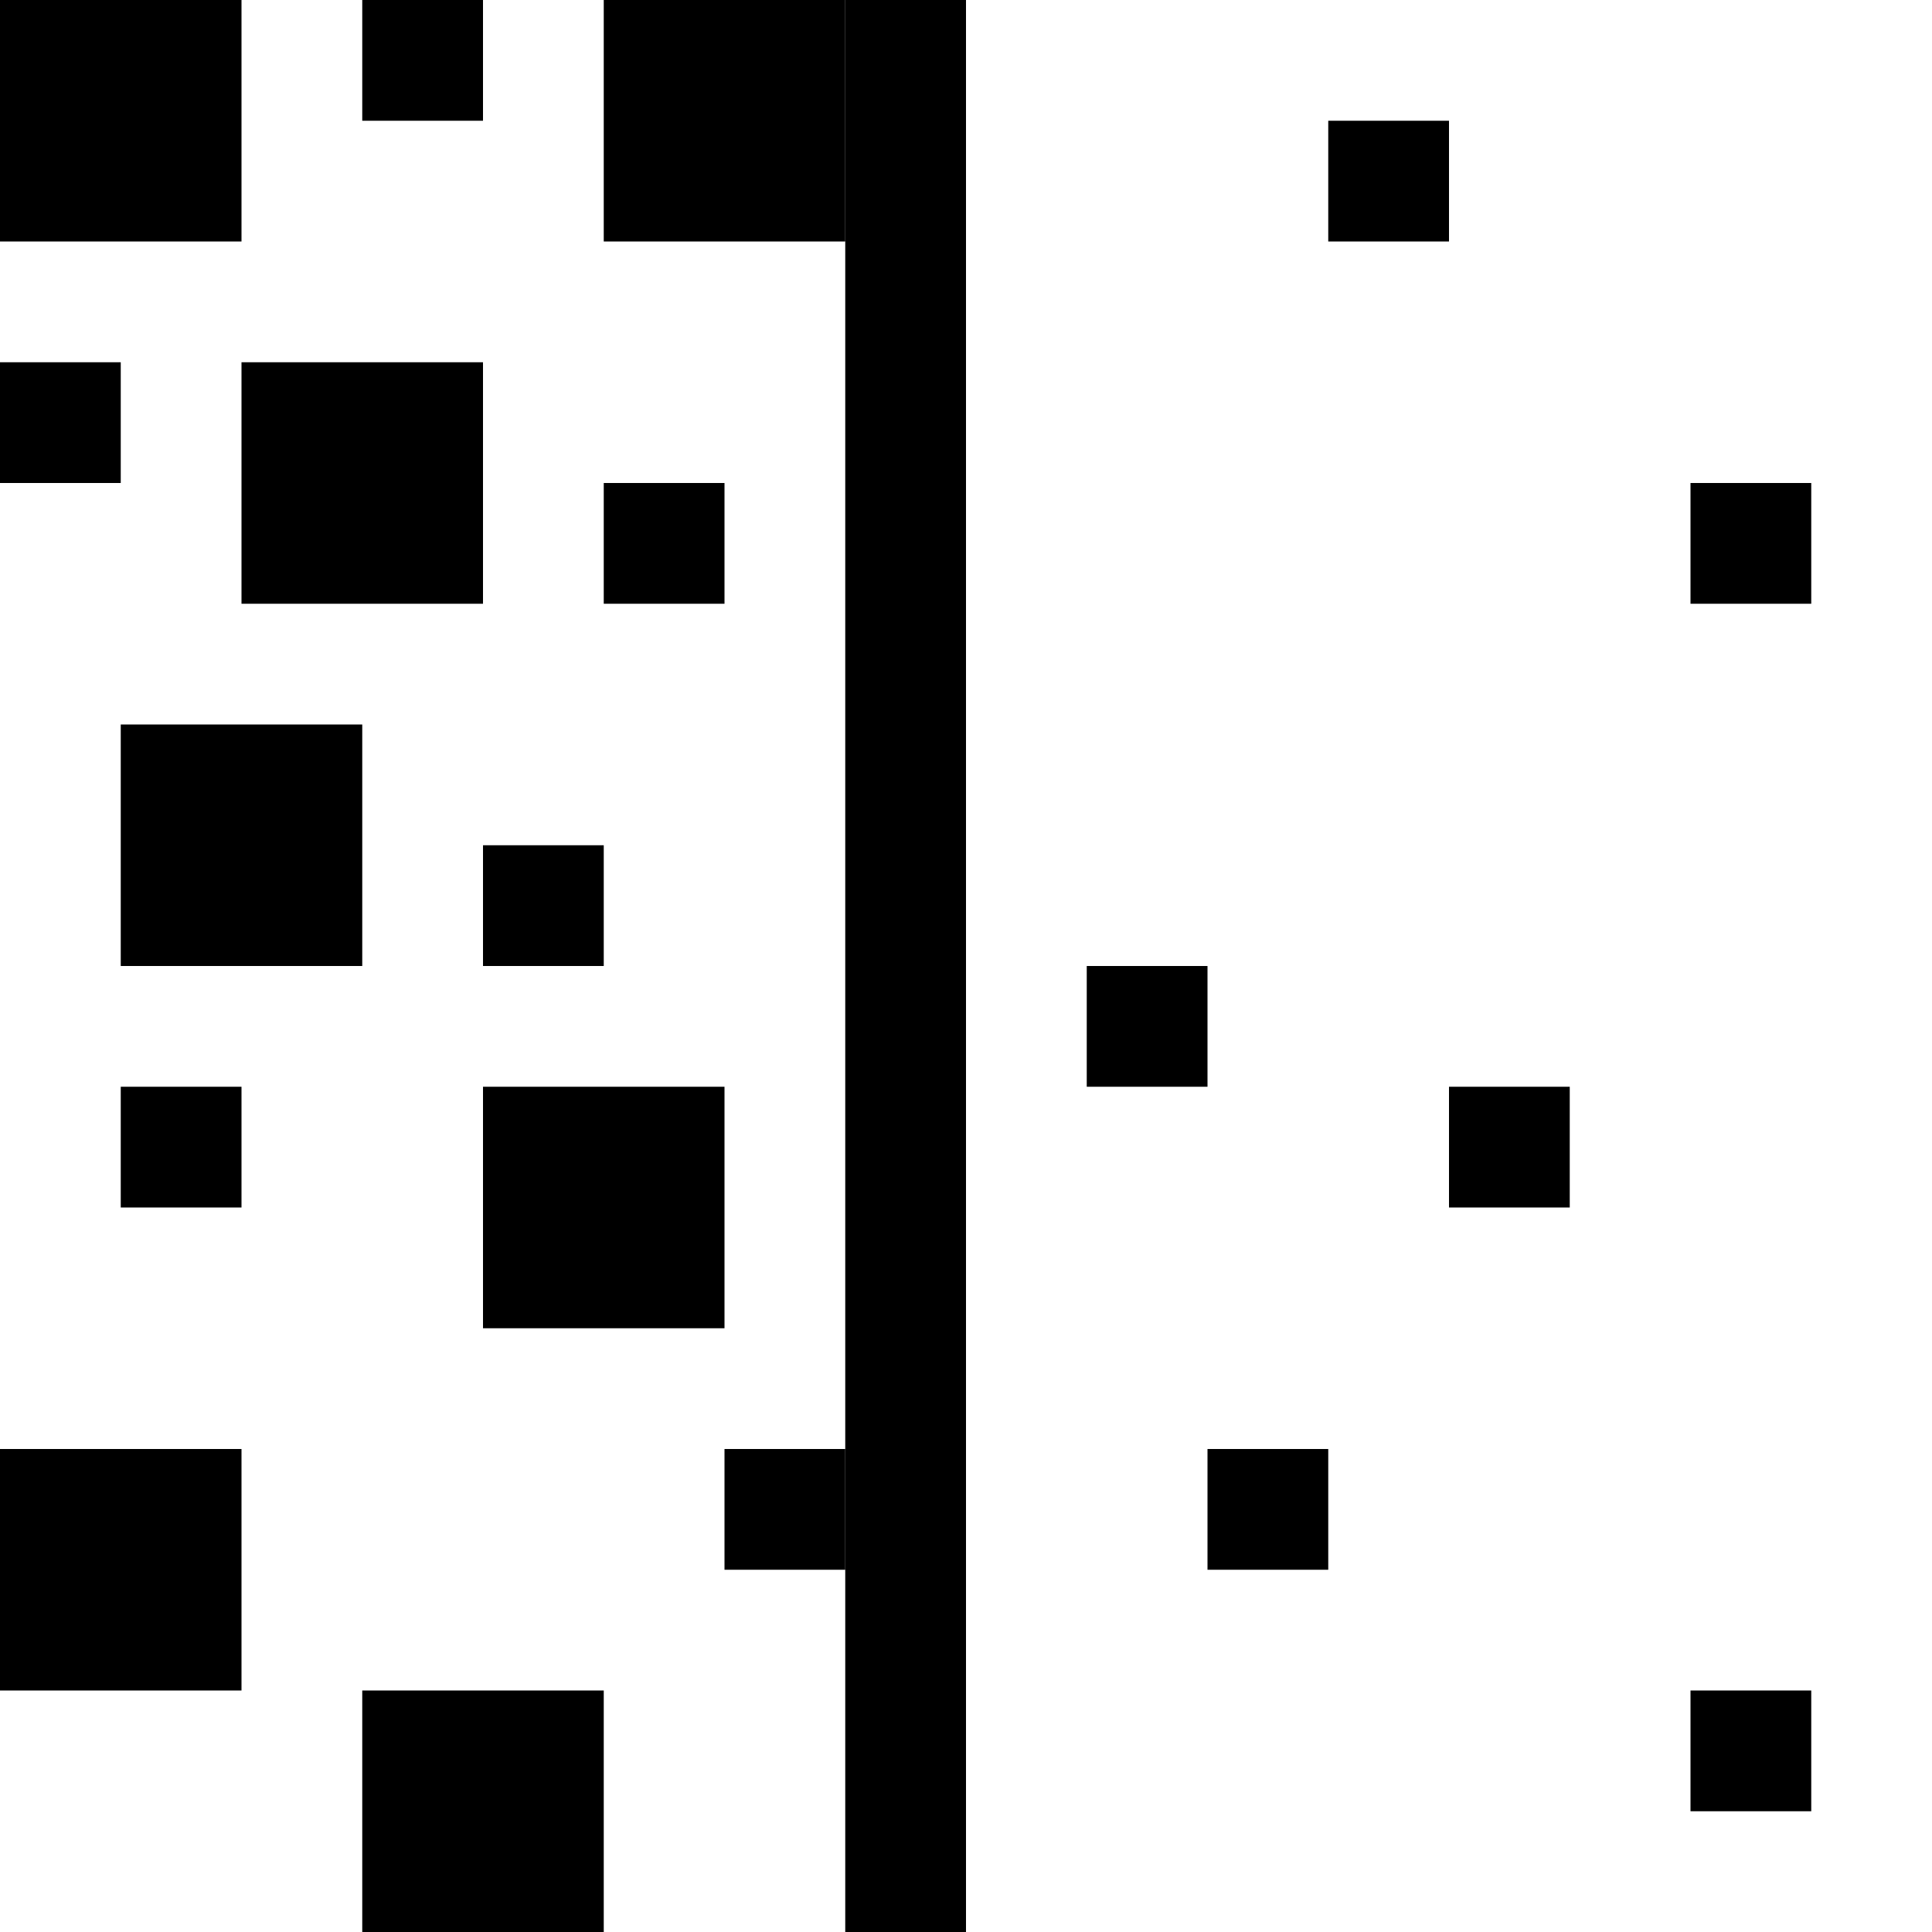<?xml version="1.0" encoding="UTF-8" standalone="no"?>
<!-- Created with Inkscape (http://www.inkscape.org/) -->

<svg
   xmlns:dc="http://purl.org/dc/elements/1.1/"
   xmlns:cc="http://creativecommons.org/ns#"
   xmlns:rdf="http://www.w3.org/1999/02/22-rdf-syntax-ns#"
   xmlns:svg="http://www.w3.org/2000/svg"
   xmlns="http://www.w3.org/2000/svg"
   xmlns:sodipodi="http://sodipodi.sourceforge.net/DTD/sodipodi-0.dtd"
   xmlns:inkscape="http://www.inkscape.org/namespaces/inkscape"
   width="128"
   height="128"
   id="svg2"
   sodipodi:version="0.32"
   inkscape:version="0.47 r22583"
   version="1.0"
   sodipodi:docname="filter.svg"
   inkscape:output_extension="org.inkscape.output.svg.inkscape">
  <defs
     id="defs4">
    <inkscape:perspective
       sodipodi:type="inkscape:persp3d"
       inkscape:vp_x="0 : 526.18109 : 1"
       inkscape:vp_y="0 : 1000 : 0"
       inkscape:vp_z="744.09448 : 526.18109 : 1"
       inkscape:persp3d-origin="372.04724 : 350.78739 : 1"
       id="perspective10" />
  </defs>
  <sodipodi:namedview
     id="base"
     pagecolor="#ffffff"
     bordercolor="#666666"
     borderopacity="1.0"
     inkscape:pageopacity="0.0"
     inkscape:pageshadow="2"
     inkscape:zoom="1.4"
     inkscape:cx="-161.47989"
     inkscape:cy="70.146877"
     inkscape:document-units="px"
     inkscape:current-layer="layer1"
     showgrid="true"
     inkscape:snap-global="true"
     inkscape:snap-page="true"
     gridtolerance="10000"
     showguides="true"
     inkscape:guide-bbox="true"
     inkscape:window-width="853"
     inkscape:window-height="715"
     inkscape:window-x="348"
     inkscape:window-y="133"
     inkscape:window-maximized="0">
    <inkscape:grid
       type="xygrid"
       id="grid2425"
       empspacing="5"
       visible="true"
       enabled="true"
       spacingx="8px"
       spacingy="8px" />
    <sodipodi:guide
       orientation="0,1"
       position="100.714,-30.714"
       id="guide3271" />
  </sodipodi:namedview>
  <g
     inkscape:label="Ebene 1"
     inkscape:groupmode="layer"
     id="layer1">
    <rect
       style="opacity:1;fill:#000000;fill-opacity:1;stroke:none"
       id="rect3197"
       width="8"
       height="8"
       x="8"
       y="72" />
    <rect
       y="24"
       x="16"
       height="16"
       width="16"
       id="rect3199"
       style="opacity:1;fill:#000000;fill-opacity:1;stroke:none" />
    <rect
       style="opacity:1;fill:#000000;fill-opacity:1;stroke:none"
       id="rect3201"
       width="16"
       height="16"
       x="8"
       y="48" />
    <rect
       y="96"
       x="0"
       height="16"
       width="16"
       id="rect3203"
       style="opacity:1;fill:#000000;fill-opacity:1;stroke:none" />
    <rect
       style="opacity:1;fill:#000000;fill-opacity:1;stroke:none"
       id="rect3207"
       width="16"
       height="16"
       x="40"
       y="0" />
    <rect
       y="72"
       x="32"
       height="16"
       width="16"
       id="rect3209"
       style="opacity:1;fill:#000000;fill-opacity:1;stroke:none" />
    <rect
       style="opacity:1;fill:#000000;fill-opacity:1;stroke:none"
       id="rect3211"
       width="16"
       height="16"
       x="24"
       y="112" />
    <rect
       style="opacity:1;fill:#000000;fill-opacity:1;stroke:none"
       id="rect3213"
       width="8"
       height="128"
       x="56"
       y="0" />
    <rect
       style="opacity:1;fill:#000000;fill-opacity:1;stroke:none"
       id="rect3235"
       width="16"
       height="16"
       x="0"
       y="0" />
    <rect
       y="24"
       x="0"
       height="8"
       width="8"
       id="rect3237"
       style="opacity:1;fill:#000000;fill-opacity:1;stroke:none" />
    <rect
       style="opacity:1;fill:#000000;fill-opacity:1;stroke:none"
       id="rect3239"
       width="8"
       height="8"
       x="48"
       y="96" />
    <rect
       y="56"
       x="32"
       height="8"
       width="8"
       id="rect3241"
       style="opacity:1;fill:#000000;fill-opacity:1;stroke:none" />
    <rect
       style="opacity:1;fill:#000000;fill-opacity:1;stroke:none"
       id="rect3243"
       width="8"
       height="8"
       x="24"
       y="0" />
    <rect
       y="32"
       x="40"
       height="8"
       width="8"
       id="rect3245"
       style="opacity:1;fill:#000000;fill-opacity:1;stroke:none" />
    <rect
       style="opacity:1;fill:#000000;fill-opacity:1;stroke:none"
       id="rect3247"
       width="8"
       height="8"
       x="88"
       y="8" />
    <rect
       y="32"
       x="112"
       height="8"
       width="8"
       id="rect3249"
       style="opacity:1;fill:#000000;fill-opacity:1;stroke:none" />
    <rect
       style="opacity:1;fill:#000000;fill-opacity:1;stroke:none"
       id="rect3251"
       width="8"
       height="8"
       x="72"
       y="64" />
    <rect
       y="72"
       x="96"
       height="8"
       width="8"
       id="rect3253"
       style="opacity:1;fill:#000000;fill-opacity:1;stroke:none" />
    <rect
       style="opacity:1;fill:#000000;fill-opacity:1;stroke:none"
       id="rect3255"
       width="8"
       height="8"
       x="80"
       y="96" />
    <rect
       y="112"
       x="112"
       height="8"
       width="8"
       id="rect3269"
       style="opacity:1;fill:#000000;fill-opacity:1;stroke:none" />
  </g>
</svg>
